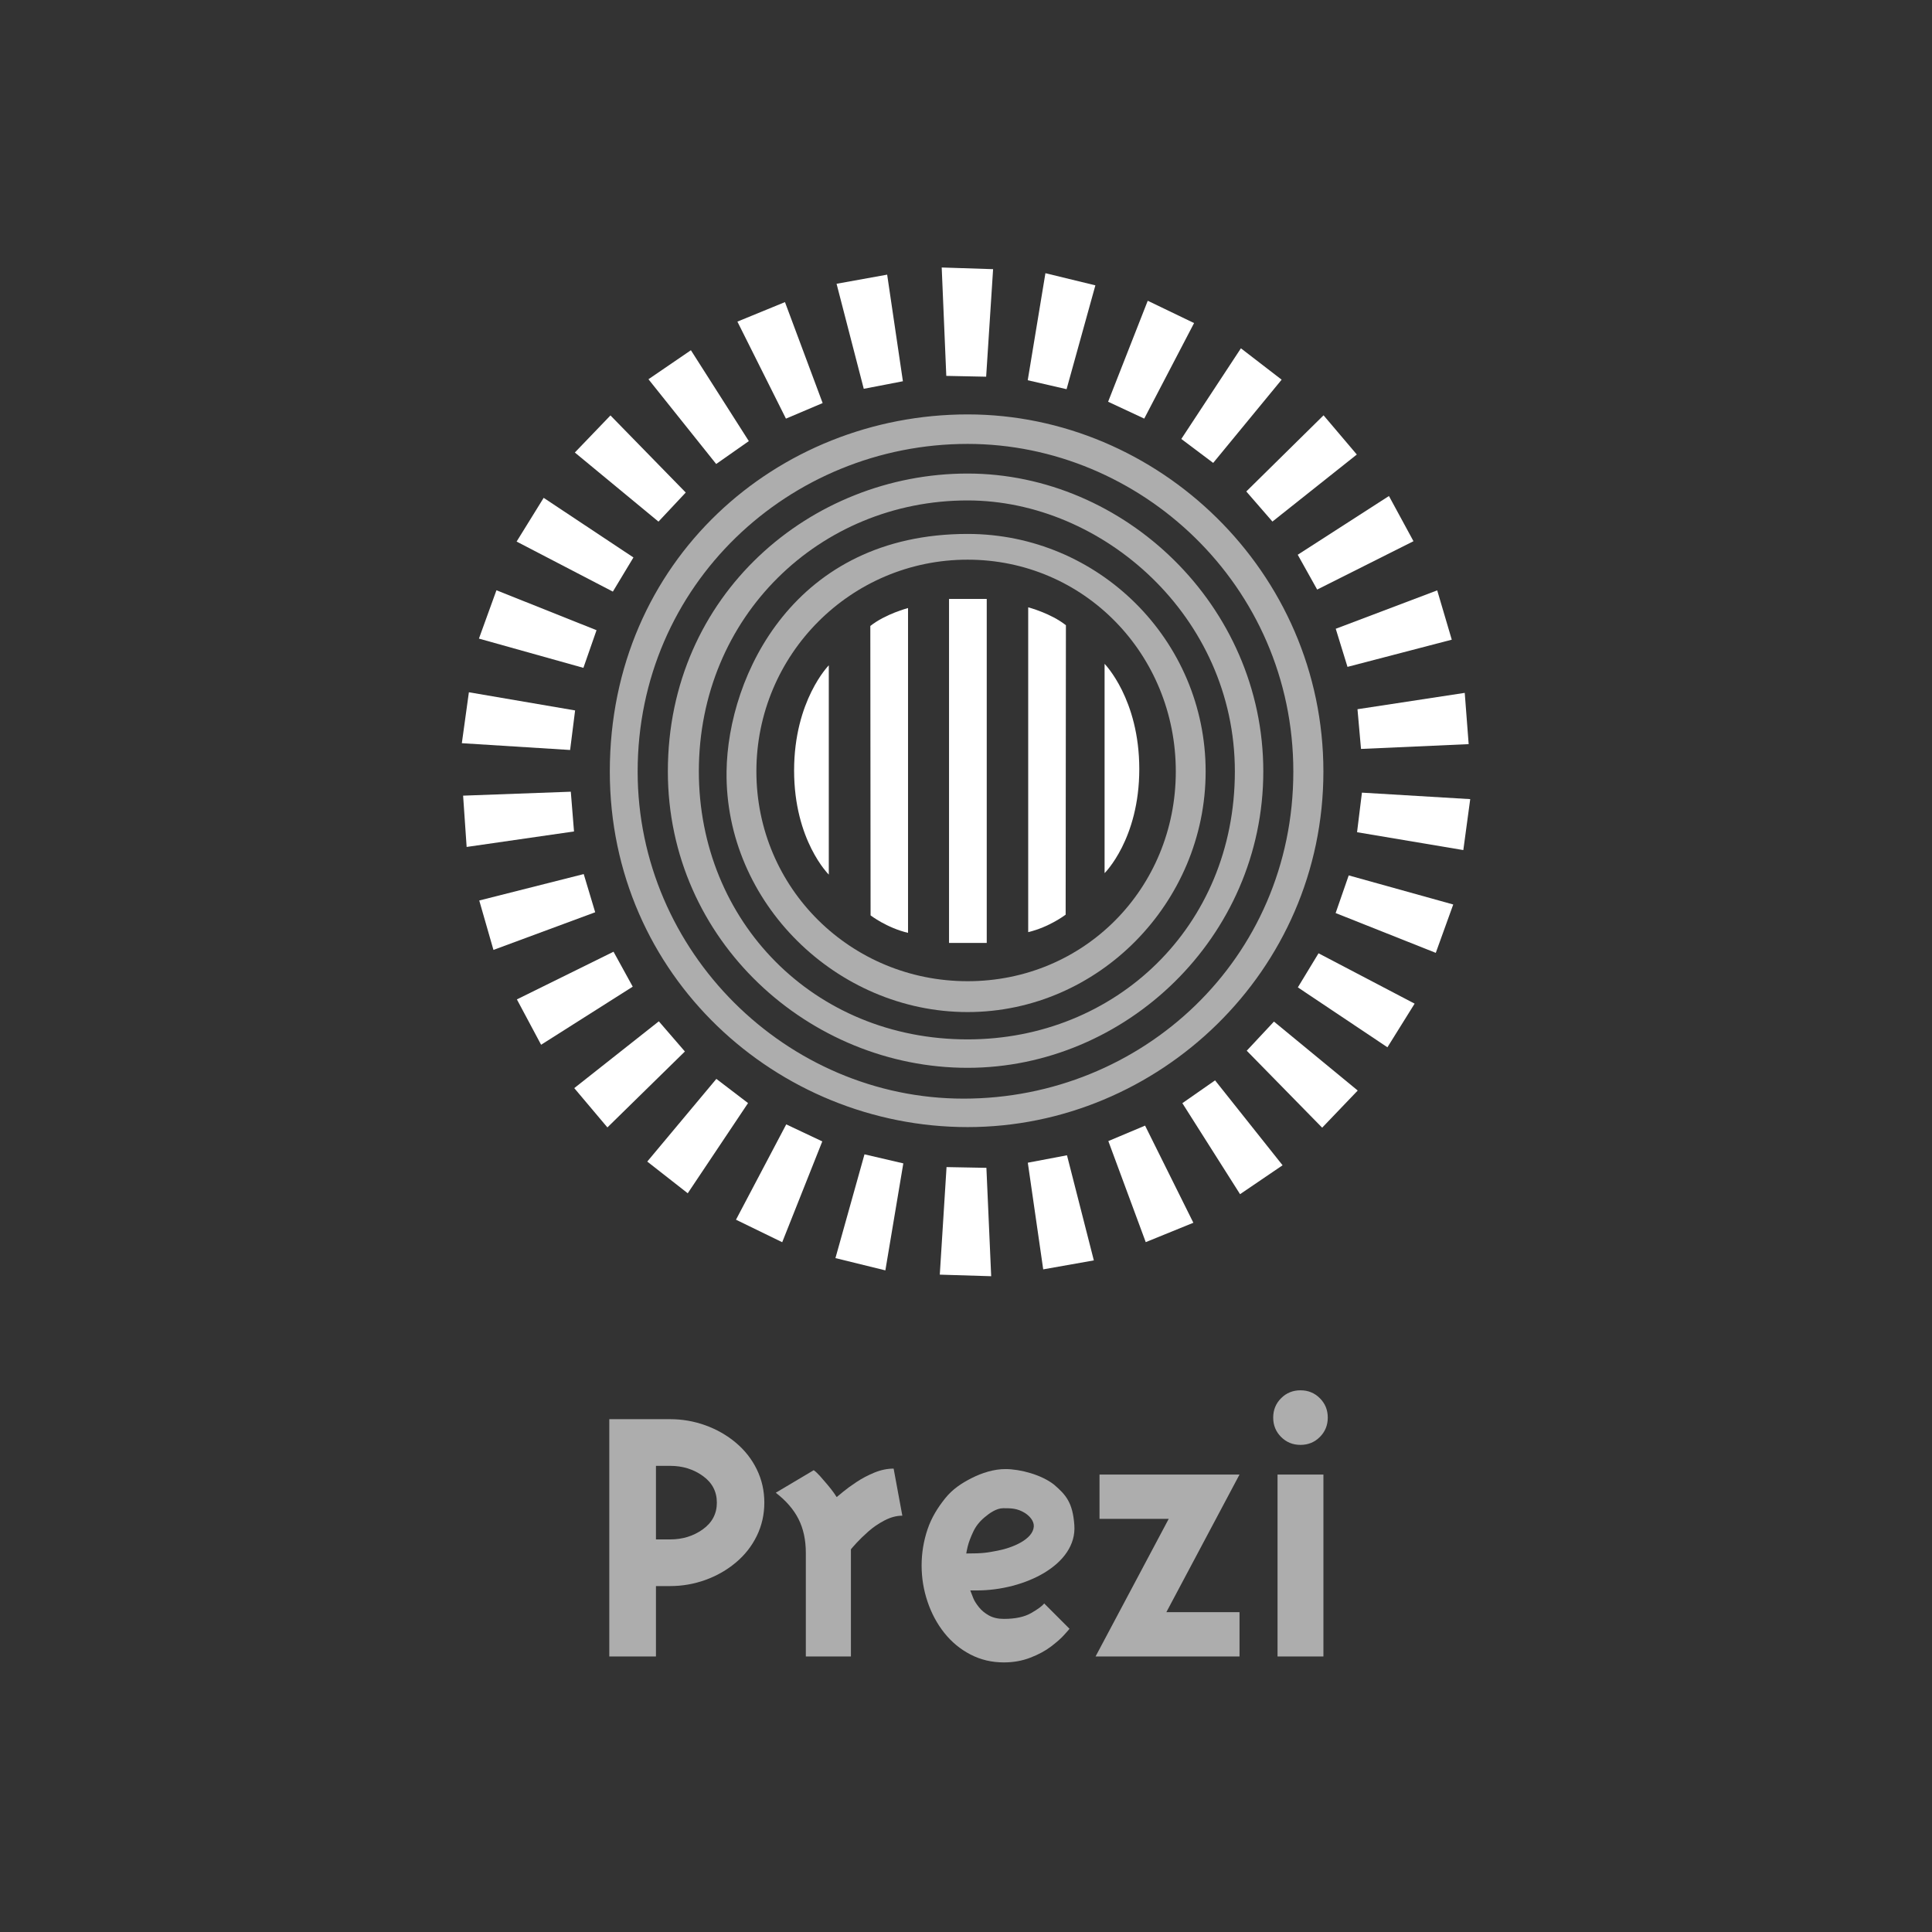 <?xml version="1.0" encoding="UTF-8" standalone="no"?><!DOCTYPE svg PUBLIC "-//W3C//DTD SVG 1.1//EN" "http://www.w3.org/Graphics/SVG/1.1/DTD/svg11.dtd"><svg width="100%" height="100%" viewBox="0 0 800 800" version="1.1" xmlns="http://www.w3.org/2000/svg" xmlns:xlink="http://www.w3.org/1999/xlink" xml:space="preserve" style="fill-rule:evenodd;clip-rule:evenodd;stroke-linejoin:round;stroke-miterlimit:1.414;"><rect x="0" y="0" width="800" height="800" fill="#333333" stroke="none"/><g id="g3216"><g id="g5003"><path id="path3854" d="M300.849,319.427c-0.715,54.325 45.609,99.648 99.807,99.648c54.198,0 98.574,-45.318 98.574,-99.648c0,-54.331 -44.363,-98.34 -98.574,-98.34c-71.765,0 -99.286,58.68 -99.807,98.34l0,0Zm99.807,-87.678c48.311,0 86.217,39.248 86.217,87.678c0,48.429 -37.906,86.867 -86.217,86.867c-48.311,0 -87.451,-38.438 -87.451,-86.867c0,-48.43 39.14,-87.678 87.451,-87.678l0,0Z" style="fill:#fff;fill-opacity:0.596;fill-rule:nonzero;"/><path id="path3857" d="M276.544,319.423c0,70.266 58.751,122.742 124.107,122.742c65.355,0 122.455,-54.011 122.455,-122.742c0,-68.732 -57.591,-123.336 -122.455,-123.336c-64.864,0 -124.107,50.081 -124.107,123.336Zm124.107,-112.201c56.023,0 110.678,48.154 110.678,112.201c0,64.474 -49.561,110.965 -110.678,110.965c-63.897,0 -111.272,-49.057 -111.272,-110.965c0,-64.261 50.155,-112.201 111.272,-112.201Z" style="fill:#fff;fill-opacity:0.596;fill-rule:nonzero;"/><path id="path3859" d="M252.507,319.484c0,84.766 69.341,147.223 148.183,147.223c78.842,0 147.301,-64.309 147.301,-147.223c0,-82.914 -68.568,-147.888 -147.301,-147.888c-78.733,0 -148.183,60.284 -148.183,147.888l0,0Zm148.183,-135.67c71.331,0 134.847,58.407 134.847,135.67c0,77.779 -62.813,135.436 -136.542,135.436c-73.269,0 -134.958,-60.753 -134.958,-135.436c0,-77.521 62.925,-135.67 136.653,-135.67l0,0Z" style="fill:#fff;fill-opacity:0.596;fill-rule:nonzero;"/></g><g id="g5008"><path id="path3819" d="M392.975,248.008l15.613,0l0,142.441l-15.613,0l0,-142.441Z" style="fill:#fff;fill-rule:nonzero;"/><path id="path3821" d="M360.384,259.199c6.268,-4.982 15.613,-7.42 15.613,-7.42l0,134.5c-8.856,-2.112 -15.506,-7.237 -15.506,-7.237l-0.107,-119.843Z" style="fill:#fff;fill-rule:nonzero;"/><path id="path3834" d="M441.369,258.897c-6.269,-4.982 -15.613,-7.421 -15.613,-7.421l0,134.5c8.855,-2.112 15.506,-7.237 15.506,-7.237l0.107,-119.842Z" style="fill:#fff;fill-rule:nonzero;"/><path id="path3836" d="M343.187,275.493l0,86.657c0,0 -14.367,-14.065 -14.367,-43.102c0,-29.036 14.367,-43.555 14.367,-43.555Z" style="fill:#fff;fill-rule:nonzero;"/><path id="path3838" d="M457.386,274.888l0,86.657c0,0 14.368,-14.065 14.368,-43.101c0,-29.037 -14.368,-43.556 -14.368,-43.556Z" style="fill:#fff;fill-rule:nonzero;"/></g><g id="g3386"><path id="path4983" d="M473.803,173.338l20.638,-39.563l-19.183,-9.238l-16.413,41.817l14.958,6.984Z" style="fill:#fff;fill-rule:nonzero;"/><path id="path3039" d="M441.647,161.155l11.926,-42.999l-20.688,-5.031l-7.324,44.322l16.086,3.708Z" style="fill:#fff;fill-rule:nonzero;"/><path id="path3041" d="M408.344,155.985l2.876,-44.529l-21.28,-0.692l1.899,44.883l16.505,0.338Z" style="fill:#fff;fill-rule:nonzero;"/><path id="path3043" d="M373.872,157.869l-6.518,-44.144l-20.953,3.783l11.262,43.488l16.209,-3.127Z" style="fill:#fff;fill-rule:nonzero;"/><path id="path3045" d="M340.64,166.902l-15.601,-41.806l-19.699,8.078l20.103,40.174l15.197,-6.446Z" style="fill:#fff;fill-rule:nonzero;"/><path id="path3047" d="M310.074,182.653l-23.983,-37.629l-17.579,12.012l28.044,35.094l13.518,-9.477Z" style="fill:#fff;fill-rule:nonzero;"/><path id="path3049" d="M283.953,203.949l-31.175,-31.926l-14.75,15.354l34.632,28.614l11.293,-12.042Z" style="fill:#fff;fill-rule:nonzero;"/><path id="path3051" d="M262.292,230.832l-37.172,-24.686l-11.205,18.105l39.858,20.721l8.519,-14.14Z" style="fill:#fff;fill-rule:nonzero;"/><path id="path3053" d="M247.012,260.954l-41.444,-16.539l-7.254,20.017l43.26,12.109l5.438,-15.587Z" style="fill:#fff;fill-rule:nonzero;"/><path id="path3055" d="M238.137,294.175l-43.983,-7.524l-2.917,21.09l44.835,2.813l2.065,-16.379Z" style="fill:#fff;fill-rule:nonzero;"/><path id="path3057" d="M236.356,327.83l-44.593,1.634l1.46,21.24l44.462,-6.419l-1.329,-16.455Z" style="fill:#fff;fill-rule:nonzero;"/><path id="path3059" d="M241.709,361.936l-43.26,10.941l5.878,20.463l42.13,-15.593l-4.748,-15.811Z" style="fill:#fff;fill-rule:nonzero;"/><path id="path3061" d="M254.05,394.086l-40.018,19.742l10.026,18.782l37.94,-24.055l-7.948,-14.469Z" style="fill:#fff;fill-rule:nonzero;"/><path id="path3063" d="M272.807,422.907l-35.017,27.659l13.725,16.276l32.084,-31.443l-10.792,-12.492Z" style="fill:#fff;fill-rule:nonzero;"/><path id="path3065" d="M296.63,446.745l-28.616,34.238l16.764,13.124l24.972,-37.343l-13.12,-10.019Z" style="fill:#fff;fill-rule:nonzero;"/><path id="path3067" d="M325.562,465.582l-20.807,39.474l19.142,9.32l16.593,-41.747l-14.928,-7.047Z" style="fill:#fff;fill-rule:nonzero;"/><path id="path3069" d="M357.965,477.982l-12.029,42.971l20.676,5.08l7.431,-44.304l-16.078,-3.747Z" style="fill:#fff;fill-rule:nonzero;"/><path id="path3071" d="M391.943,483.267l-2.795,44.535l21.281,0.653l-1.98,-44.88l-16.506,-0.308Z" style="fill:#fff;fill-rule:nonzero;"/><path id="path3073" d="M425.596,481.453l6.376,44.164l20.964,-3.715l-11.12,-43.524l-16.22,3.075Z" style="fill:#fff;fill-rule:nonzero;"/><path id="path3075" d="M458.938,472.496l15.488,41.848l19.72,-8.025l-19.993,-40.228l-15.215,6.405Z" style="fill:#fff;fill-rule:nonzero;"/><path id="path3077" d="M489.59,456.799l23.893,37.687l17.607,-11.97l-27.96,-35.161l-13.54,9.444Z" style="fill:#fff;fill-rule:nonzero;"/><path id="path3079" d="M516.248,435.079l31.232,31.87l14.722,-15.381l-34.683,-28.551l-11.271,12.062Z" style="fill:#fff;fill-rule:nonzero;"/><path id="path3081" d="M537.412,408.851l37.092,24.806l11.263,-18.068l-39.791,-20.851l-8.564,14.113Z" style="fill:#fff;fill-rule:nonzero;"/><path id="path3083" d="M553.059,378.077l41.466,16.483l7.228,-20.027l-43.277,-12.05l-5.417,15.594Z" style="fill:#fff;fill-rule:nonzero;"/><path id="path3089" d="M561.926,344.601l44.005,7.399l2.857,-21.099l-44.843,-2.685l-2.019,16.385Z" style="fill:#fff;fill-rule:nonzero;"/><path id="path3091" d="M563.566,310.116l44.578,-1.985l-1.627,-21.229l-44.41,6.77l1.459,16.444Z" style="fill:#fff;fill-rule:nonzero;"/><path id="path3093" d="M557.967,276.137l43.179,-11.259l-6.029,-20.42l-42.014,15.903l4.864,15.776Z" style="fill:#fff;fill-rule:nonzero;"/><path id="path3095" d="M545.413,244.124l39.878,-20.023l-10.158,-18.712l-37.77,24.322l8.05,14.413Z" style="fill:#fff;fill-rule:nonzero;"/><path id="path3097" d="M526.89,215.968l34.938,-27.758l-13.772,-16.237l-31.994,31.534l10.828,12.461Z" style="fill:#fff;fill-rule:nonzero;"/><path id="path3099" d="M502.355,191.681l28.346,-34.463l-16.868,-12.992l-24.676,37.539l13.198,9.916Z" style="fill:#fff;fill-rule:nonzero;"/></g></g><g id="g3271"><path id="path3261" d="M252.296,587.651l0,98.259l19.321,0l0,-29.151l5.897,0c5.021,0 9.879,-0.846 14.573,-2.539c4.695,-1.693 8.898,-4.094 12.609,-7.204c3.712,-3.11 6.606,-6.795 8.681,-11.053c2.076,-4.258 3.114,-8.844 3.114,-13.758c0,-4.911 -1.038,-9.496 -3.114,-13.754c-2.075,-4.258 -4.969,-7.943 -8.681,-11.055c-3.711,-3.112 -7.914,-5.514 -12.609,-7.206c-4.694,-1.693 -9.552,-2.539 -14.573,-2.539l-25.218,0Zm25.218,19.326c5.131,0 9.634,1.392 13.509,4.175c3.875,2.784 5.812,6.468 5.812,11.053c0,4.588 -1.937,8.273 -5.812,11.057c-3.875,2.784 -8.378,4.176 -13.509,4.176l-5.897,0l0,-30.461l5.897,0Z" style="fill:#fff;fill-opacity:0.6;fill-rule:nonzero;"/><path id="path3263" d="M373.636,627.612l-3.603,-19.491c-2.622,0 -5.27,0.547 -7.944,1.64c-2.674,1.092 -5.158,2.403 -7.452,3.93c-2.294,1.528 -4.095,2.837 -5.405,3.928c-1.309,1.092 -2.237,1.855 -2.783,2.292c-0.11,-0.217 -0.493,-0.789 -1.147,-1.717c-0.655,-0.928 -1.528,-2.047 -2.619,-3.358c-1.091,-1.311 -2.128,-2.512 -3.111,-3.604c-0.983,-1.091 -1.858,-1.91 -2.624,-2.456l-15.718,9.336c4.258,3.275 7.397,6.905 9.416,10.89c2.019,3.985 3.028,8.652 3.029,14.003l0,42.905l18.671,0l0,-44.379c0.436,-0.547 1.255,-1.474 2.456,-2.784c1.201,-1.309 2.784,-2.838 4.748,-4.585c1.964,-1.748 4.202,-3.276 6.714,-4.586c2.513,-1.309 4.97,-1.964 7.372,-1.964l0,0Z" style="fill:#fff;fill-opacity:0.6;fill-rule:nonzero;"/><path id="path3265" d="M401.768,658.563c0.979,0 1.907,0 2.783,0c19.651,0 41.478,-10.623 40.313,-27.023c-0.67,-9.431 -3.522,-12.582 -8.463,-16.827c-5.241,-4.095 -13.915,-6.357 -19.937,-6.402c-4.915,-0.036 -9.951,1.624 -14.154,3.753c-4.203,2.129 -7.908,4.58 -10.965,8.401c-3.057,3.822 -5.629,7.937 -7.267,12.795c-1.637,4.857 -2.456,9.852 -2.456,14.983c0,5.131 0.819,10.126 2.456,14.985c1.638,4.86 3.958,9.173 6.96,12.939c3.002,3.767 6.604,6.742 10.807,8.926c4.203,2.184 8.817,3.276 13.841,3.276c3.928,0 7.585,-0.655 10.97,-1.966c3.385,-1.311 6.224,-2.84 8.516,-4.586c2.292,-1.746 4.039,-3.274 5.24,-4.585c1.201,-1.311 2.02,-2.24 2.457,-2.786l-10.48,-10.481c-0.873,1.093 -2.702,2.431 -5.485,4.014c-2.784,1.582 -6.523,2.374 -11.218,2.374c-2.402,0 -4.449,-0.464 -6.142,-1.392c-1.693,-0.928 -3.084,-2.074 -4.175,-3.439c-1.092,-1.364 -1.855,-2.565 -2.292,-3.603c-0.436,-1.038 -0.873,-2.157 -1.309,-3.356l0,0Zm13.694,-34.048c3.275,0 5.744,0.029 8.907,1.959c1.964,1.256 3.836,3.313 3.706,5.591c-0.307,5.353 -8.785,8.85 -15.037,10.045c-4.339,0.829 -5.942,1.156 -12.929,1.156c0.11,-0.763 0.206,-1.167 0.587,-2.859c0.382,-1.693 1.316,-4.081 2.354,-6.265c1.038,-2.184 2.566,-4.122 4.585,-5.815c2.019,-1.692 4.878,-3.812 7.827,-3.812l0,0Z" style="fill:#fff;fill-opacity:0.6;fill-rule:nonzero;"/><path id="path3267" d="M455.287,610.58l0,18.342l28.657,0l-30.296,56.988l59.607,0l0,-18.341l-30.296,0l30.296,-56.989l-57.968,0Z" style="fill:#fff;fill-opacity:0.6;fill-rule:nonzero;"/><path id="path3269" d="M538.503,575.696c-3.168,0 -5.844,1.092 -8.026,3.276c-2.182,2.184 -3.273,4.859 -3.273,8.024c0,3.165 1.091,5.84 3.273,8.024c2.182,2.184 4.858,3.276 8.026,3.276c3.166,0 5.84,-1.092 8.024,-3.276c2.184,-2.184 3.276,-4.859 3.276,-8.024c0,-3.165 -1.092,-5.84 -3.276,-8.024c-2.184,-2.184 -4.858,-3.276 -8.024,-3.276Zm9.496,34.884l-18.996,0l0,75.33l18.996,0l0,-75.33Z" style="fill:#fff;fill-opacity:0.6;fill-rule:nonzero;"/></g></svg>